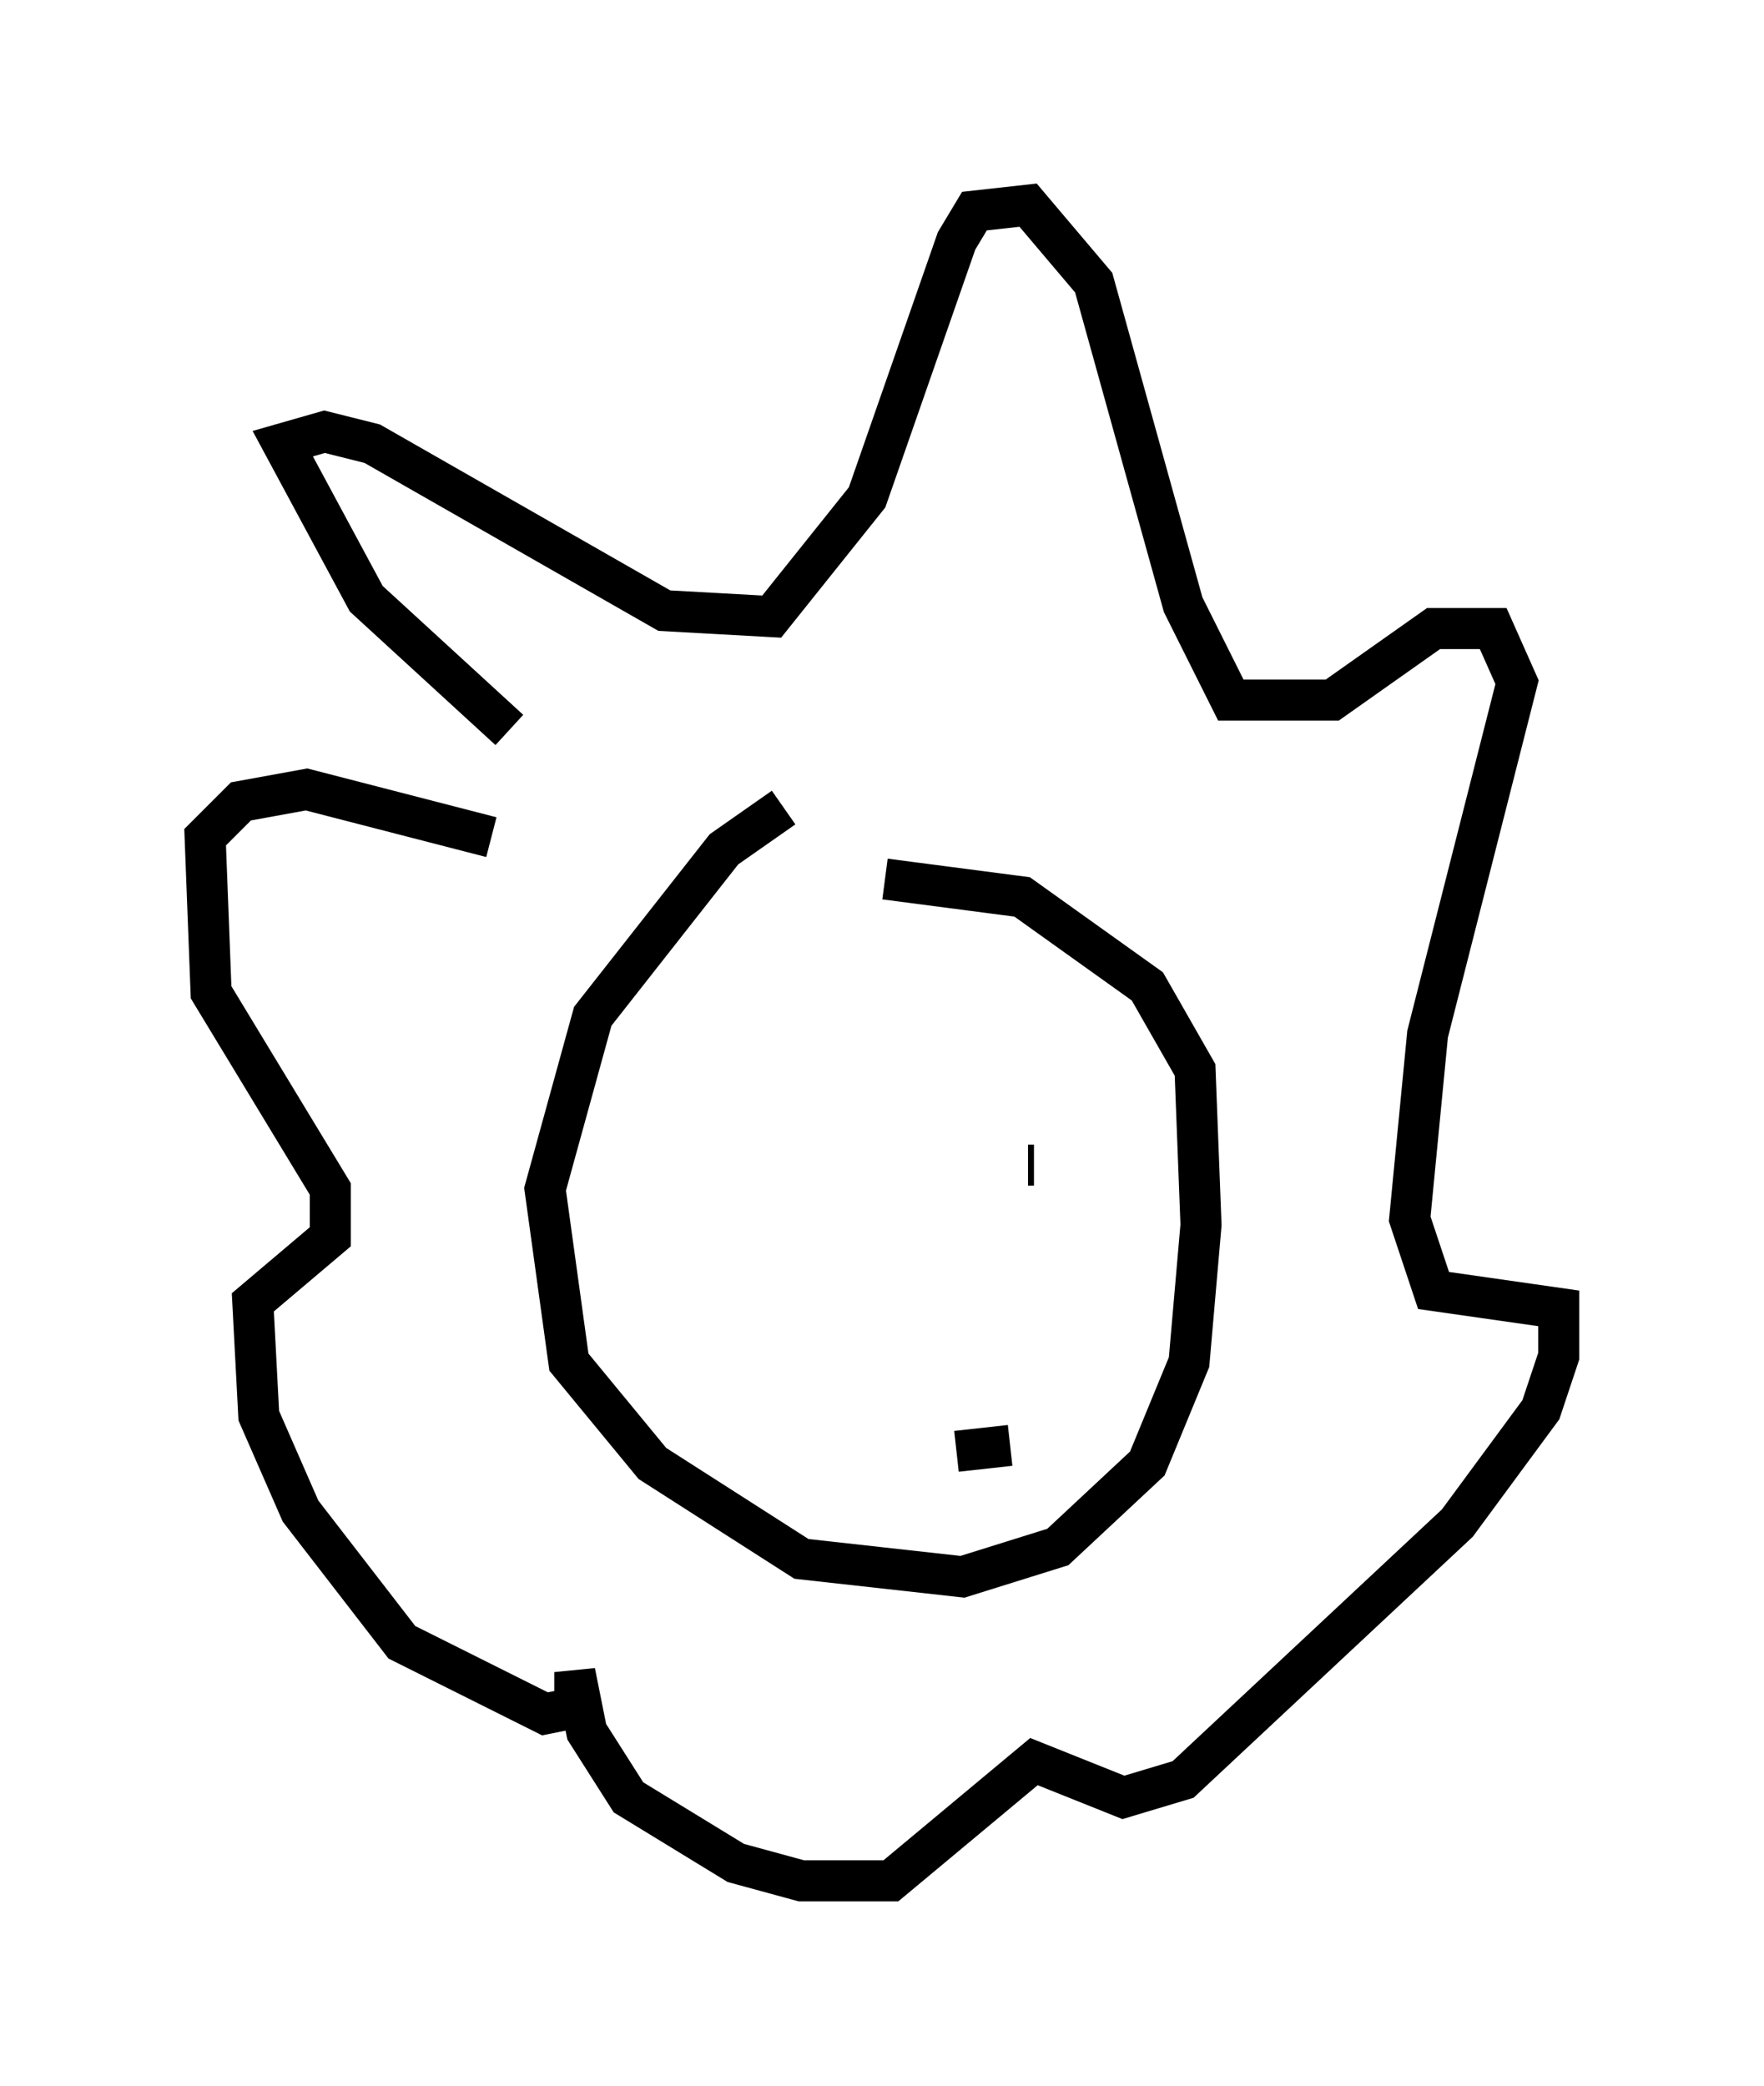 <?xml version="1.0" encoding="utf-8" ?>
<svg baseProfile="full" height="50.816" version="1.1" width="42.972" xmlns="http://www.w3.org/2000/svg" xmlns:ev="http://www.w3.org/2001/xml-events" xmlns:xlink="http://www.w3.org/1999/xlink"><defs /><rect fill="white" height="50.816" width="42.972" x="0" y="0" /><path d="M21.413, 19.67 m-2.324, 0.0 l-1.453, 1.017 -3.196, 4.067 l-1.162, 4.212 0.581, 4.212 l2.034, 2.469 3.631, 2.324 l3.922, 0.436 2.324, -0.726 l2.179, -2.034 1.017, -2.469 l0.291, -3.341 -0.145, -3.777 l-1.162, -2.034 -3.05, -2.179 l-3.341, -0.436 m-9.151, -3.631 l-3.486, -3.196 -2.034, -3.777 l1.017, -0.291 1.162, 0.291 l7.117, 4.067 2.615, 0.145 l2.324, -2.905 2.179, -6.246 l0.436, -0.726 1.307, -0.145 l1.598, 1.888 2.179, 7.844 l1.162, 2.324 2.469, 0.0 l2.469, -1.743 1.453, 0.0 l0.581, 1.307 -2.179, 8.57 l-0.436, 4.503 0.581, 1.743 l3.05, 0.436 0.0, 1.162 l-0.436, 1.307 -2.034, 2.76 l-6.682, 6.246 -1.453, 0.436 l-2.179, -0.872 -3.486, 2.905 l-2.179, 0.0 -1.598, -0.436 l-2.615, -1.598 -1.017, -1.598 l-0.291, -1.453 0.0, 0.872 l-0.726, 0.145 -3.486, -1.743 l-2.469, -3.196 -1.017, -2.324 l-0.145, -2.76 1.888, -1.598 l0.0, -1.162 -2.905, -4.793 l-0.145, -3.777 0.872, -0.872 l1.598, -0.291 4.503, 1.162 m6.827, 8.86 l0.0, 0.0 m6.391, -0.872 l-0.145, 0.0 m-1.743, 6.972 l1.307, -0.145 " fill="none" stroke="black" stroke-width="1" /></svg>